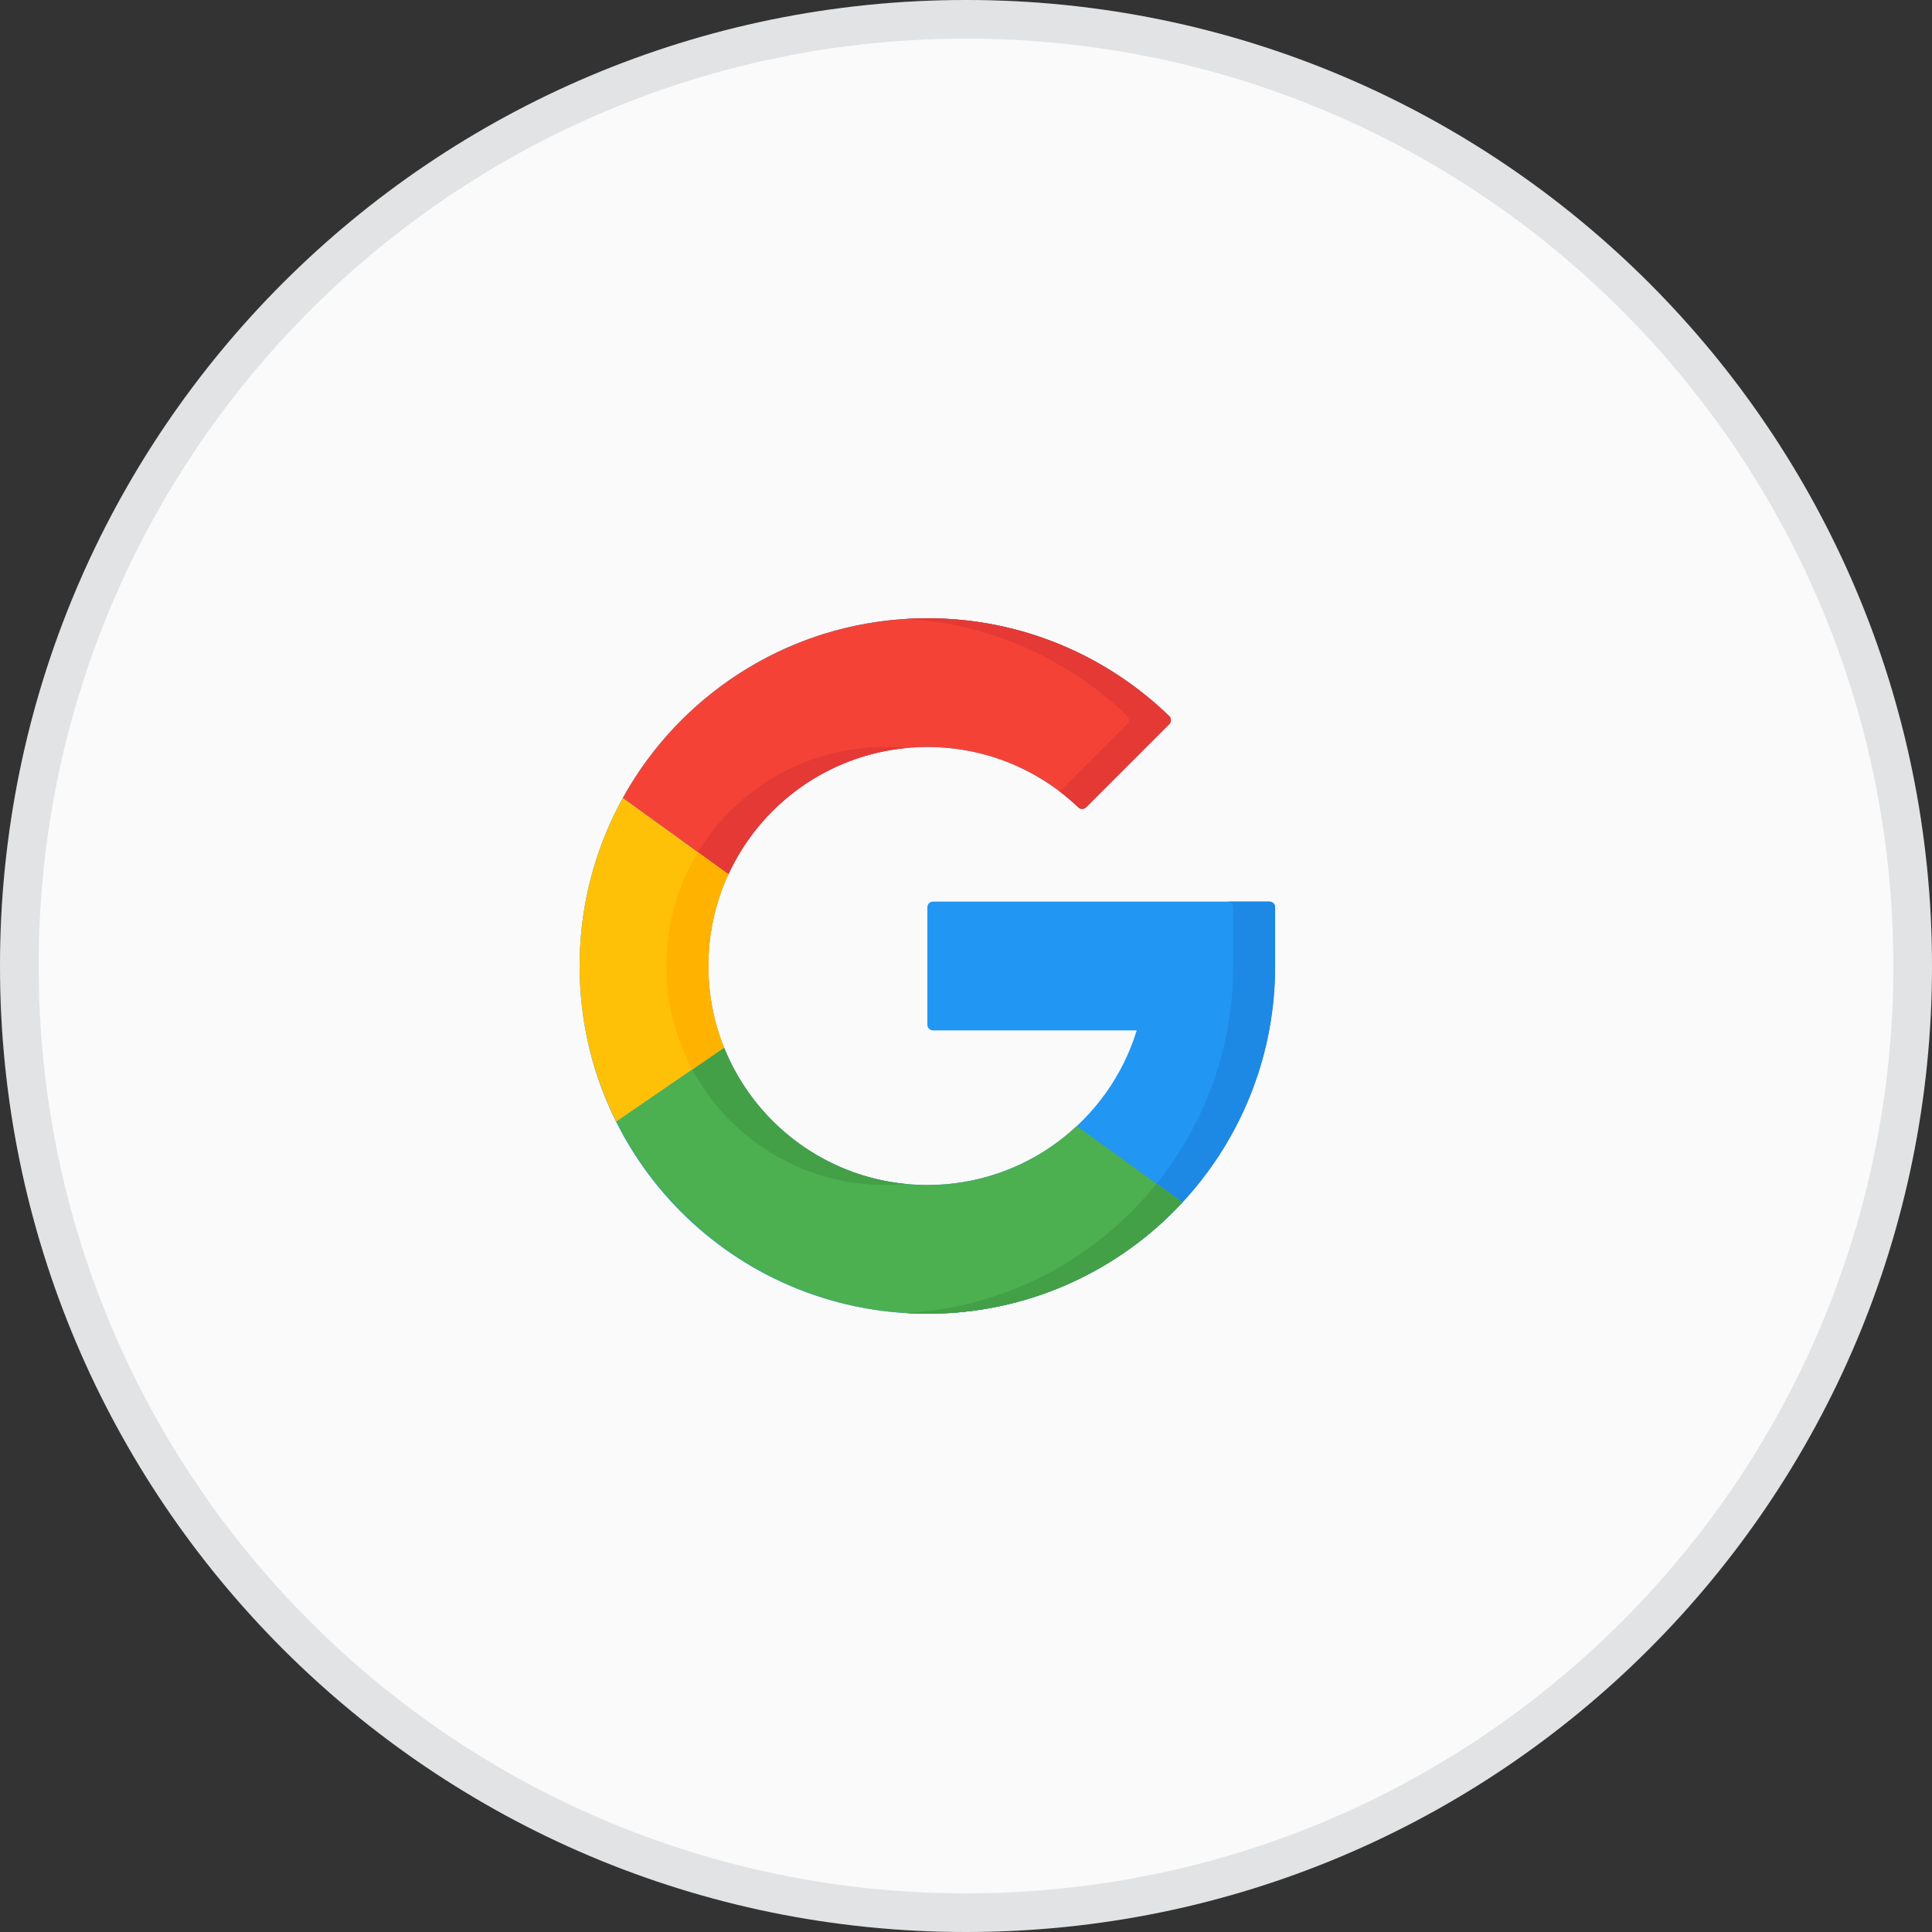 <svg width="50" height="50" viewBox="0 0 50 50" fill="none" xmlns="http://www.w3.org/2000/svg">
    <rect x="0" y="0" width="50" height="50" fill="#333333" stroke="none"/>
    <path d="M0 25C0 11.193 11.193 0 25 0C38.807 0 50 11.193 50 25C50 38.807 38.807 50 25 50C11.193 50 0 38.807 0 25Z" fill="#FAFAFA"/>
    <path d="M0.5 25C0.5 11.469 11.469 0.5 25 0.5C38.531 0.5 49.5 11.469 49.5 25C49.5 38.531 38.531 49.5 25 49.5C11.469 49.5 0.5 38.531 0.5 25Z" stroke="#061624" stroke-opacity="0.1"/>
    <path d="M32.855 23.334C32.935 23.334 33 23.399 33 23.479V25C33 25.569 32.947 26.126 32.846 26.666C32.061 30.86 28.366 34.03 23.936 33.999C18.966 33.965 14.989 29.949 15 24.98C15.011 20.018 19.036 16 24 16C26.432 16 28.638 16.965 30.258 18.532C30.317 18.588 30.318 18.682 30.261 18.739L28.109 20.891C28.053 20.946 27.964 20.948 27.907 20.894C26.89 19.926 25.515 19.332 24 19.332C20.872 19.332 18.353 21.833 18.332 24.96C18.311 28.109 20.857 30.668 24 30.668C26.55 30.668 28.707 28.983 29.419 26.666H24.145C24.065 26.666 24 26.601 24 26.521V23.479C24 23.399 24.065 23.334 24.145 23.334H32.855V23.334Z" fill="#2196F3"/>
    <path d="M32.856 23.334H31.77C31.849 23.334 31.914 23.399 31.914 23.479V25C31.914 25.57 31.861 26.126 31.76 26.666C31.012 30.668 27.614 33.737 23.457 33.984C23.616 33.993 23.776 33.999 23.937 34C28.367 34.03 32.062 30.861 32.847 26.666C32.948 26.126 33.001 25.57 33.001 25V23.479C33.001 23.399 32.936 23.334 32.856 23.334Z" fill="#1E88E5"/>
    <path d="M18.852 22.626L16.119 20.651C17.652 17.878 20.607 16 24 16C26.432 16 28.639 16.965 30.259 18.532C30.317 18.588 30.319 18.682 30.261 18.739L28.109 20.891C28.054 20.946 27.964 20.948 27.907 20.894C26.891 19.926 25.515 19.332 24 19.332C21.718 19.332 19.75 20.681 18.852 22.626Z" fill="#F44336"/>
    <path d="M18.062 22.056L18.852 22.626C19.671 20.851 21.382 19.572 23.41 19.363C23.425 19.361 23.44 19.359 23.456 19.358C23.277 19.341 23.096 19.332 22.913 19.332C20.851 19.332 19.054 20.419 18.062 22.056Z" fill="#E53935"/>
    <path d="M29.172 18.532C29.23 18.588 29.232 18.682 29.174 18.739L27.427 20.486C27.595 20.613 27.755 20.749 27.907 20.894C27.964 20.948 28.053 20.946 28.109 20.891L30.261 18.739C30.318 18.682 30.317 18.588 30.258 18.532C28.638 16.965 26.432 16 24 16C23.817 16 23.636 16.006 23.456 16.017C25.673 16.149 27.673 17.082 29.172 18.532Z" fill="#E53935"/>
    <path d="M30.603 31.116C28.959 32.889 26.609 33.999 24.001 33.999C20.477 33.999 17.427 31.975 15.949 29.025L18.74 27.113C19.577 29.196 21.617 30.668 24.001 30.668C25.496 30.668 26.857 30.088 27.869 29.141L30.603 31.116Z" fill="#4CAF50"/>
    <path d="M18.739 27.113L17.916 27.676C18.872 29.457 20.751 30.668 22.913 30.668C23.096 30.668 23.277 30.659 23.455 30.642C21.309 30.437 19.512 29.035 18.739 27.113Z" fill="#43A047"/>
    <path d="M24.001 34C26.61 34 28.959 32.89 30.603 31.116L29.933 30.633C28.39 32.553 26.075 33.827 23.459 33.983C23.638 33.994 23.819 34 24.001 34Z" fill="#43A047"/>
    <path d="M18.332 25C18.332 25.747 18.477 26.46 18.739 27.113L15.948 29.026C15.341 27.814 15 26.447 15 25C15 23.423 15.406 21.941 16.118 20.652L18.852 22.627C18.518 23.349 18.332 24.153 18.332 25Z" fill="#FFC107"/>
    <path d="M17.917 27.677L18.74 27.113C18.477 26.46 18.333 25.747 18.333 25C18.333 24.153 18.519 23.348 18.852 22.627L18.063 22.056C17.551 22.902 17.253 23.895 17.246 24.961C17.239 25.944 17.483 26.869 17.917 27.677Z" fill="#FFB300"/>
</svg>
